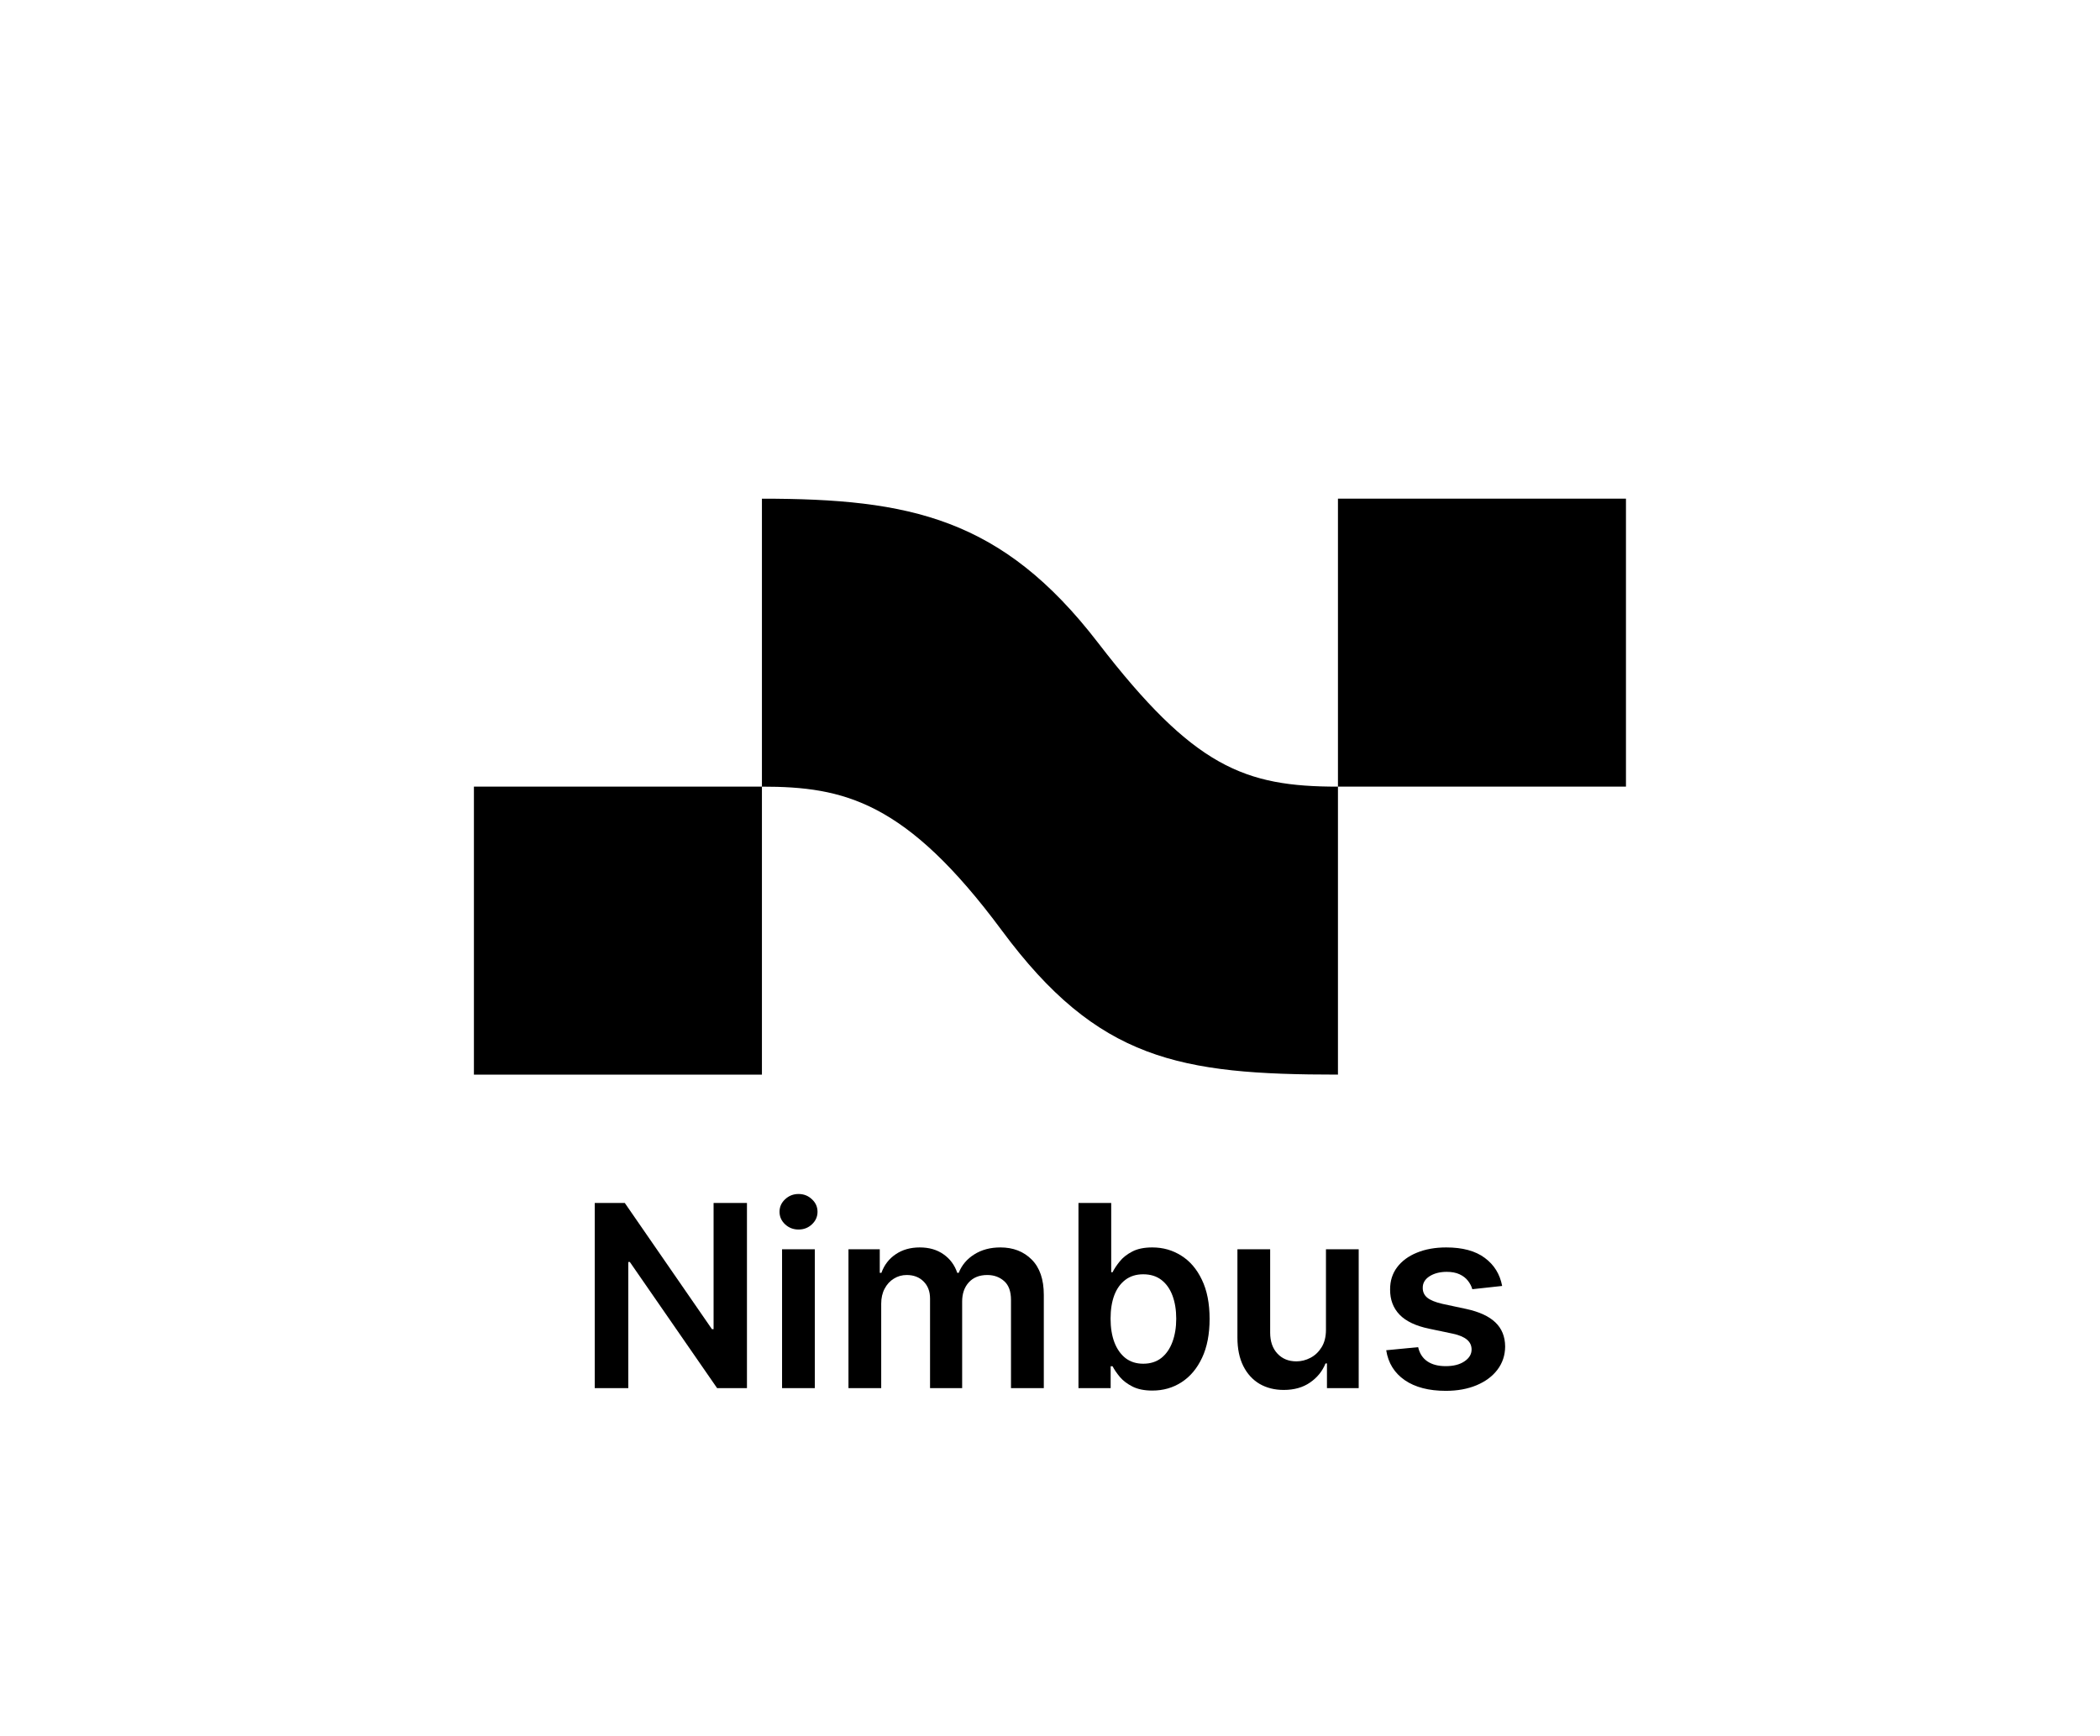<svg width="156" height="129" viewBox="0 0 156 129" fill="none" xmlns="http://www.w3.org/2000/svg">
<path d="M55.488 89.376V103.135H53.271L46.788 93.763H46.674V103.135H44.182V89.376H46.412L52.888 98.754H53.009V89.376H55.488Z" fill="black"/>
<path d="M58.096 103.135V92.816H60.528V103.135H58.096ZM59.319 91.351C58.934 91.351 58.602 91.224 58.325 90.968C58.047 90.708 57.908 90.397 57.908 90.034C57.908 89.667 58.047 89.356 58.325 89.101C58.602 88.841 58.934 88.711 59.319 88.711C59.709 88.711 60.04 88.841 60.313 89.101C60.591 89.356 60.73 89.667 60.73 90.034C60.73 90.397 60.591 90.708 60.313 90.968C60.04 91.224 59.709 91.351 59.319 91.351Z" fill="black"/>
<path d="M63.029 103.135V92.816H65.354V94.569H65.475C65.689 93.978 66.046 93.517 66.543 93.185C67.04 92.849 67.633 92.681 68.323 92.681C69.022 92.681 69.611 92.852 70.09 93.192C70.573 93.528 70.914 93.987 71.111 94.569H71.218C71.447 93.996 71.832 93.539 72.374 93.199C72.92 92.854 73.567 92.681 74.315 92.681C75.265 92.681 76.04 92.981 76.64 93.582C77.24 94.182 77.54 95.057 77.54 96.208V103.135H75.102V96.585C75.102 95.944 74.931 95.476 74.591 95.18C74.251 94.88 73.834 94.73 73.341 94.73C72.755 94.73 72.296 94.914 71.964 95.281C71.637 95.644 71.474 96.117 71.474 96.699V103.135H69.089V96.484C69.089 95.951 68.928 95.525 68.605 95.207C68.287 94.889 67.871 94.73 67.356 94.73C67.006 94.73 66.688 94.82 66.402 94.999C66.115 95.174 65.886 95.422 65.716 95.745C65.546 96.063 65.461 96.434 65.461 96.86V103.135H63.029Z" fill="black"/>
<path d="M80.115 103.135V89.376H82.547V94.522H82.647C82.773 94.271 82.95 94.005 83.178 93.723C83.407 93.436 83.716 93.192 84.105 92.99C84.495 92.784 84.992 92.681 85.597 92.681C86.394 92.681 87.113 92.885 87.753 93.293C88.398 93.696 88.909 94.294 89.285 95.086C89.666 95.875 89.856 96.842 89.856 97.989C89.856 99.122 89.67 100.085 89.298 100.877C88.927 101.67 88.421 102.275 87.78 102.691C87.14 103.108 86.414 103.316 85.603 103.316C85.012 103.316 84.522 103.217 84.132 103.02C83.743 102.823 83.429 102.586 83.192 102.308C82.959 102.026 82.777 101.76 82.647 101.509H82.506V103.135H80.115ZM82.5 97.975C82.5 98.642 82.594 99.227 82.782 99.728C82.974 100.23 83.25 100.622 83.608 100.904C83.971 101.182 84.41 101.321 84.925 101.321C85.462 101.321 85.912 101.177 86.275 100.891C86.638 100.6 86.911 100.203 87.095 99.702C87.283 99.196 87.377 98.62 87.377 97.975C87.377 97.335 87.285 96.766 87.102 96.269C86.918 95.772 86.645 95.382 86.282 95.1C85.919 94.818 85.467 94.677 84.925 94.677C84.405 94.677 83.964 94.813 83.602 95.086C83.239 95.36 82.963 95.743 82.775 96.235C82.591 96.728 82.5 97.308 82.5 97.975Z" fill="black"/>
<path d="M98.5 98.795V92.816H100.932V103.135H98.574V101.301H98.467C98.234 101.878 97.851 102.351 97.318 102.718C96.79 103.085 96.138 103.269 95.363 103.269C94.687 103.269 94.089 103.119 93.569 102.819C93.054 102.514 92.651 102.073 92.36 101.495C92.069 100.913 91.923 100.21 91.923 99.386V92.816H94.355V99.01C94.355 99.664 94.534 100.183 94.893 100.568C95.251 100.953 95.721 101.146 96.304 101.146C96.662 101.146 97.009 101.059 97.345 100.884C97.681 100.709 97.956 100.45 98.171 100.105C98.391 99.755 98.5 99.319 98.5 98.795Z" fill="black"/>
<path d="M111.589 95.543L109.372 95.785C109.309 95.561 109.199 95.351 109.043 95.153C108.89 94.957 108.684 94.797 108.425 94.677C108.165 94.556 107.847 94.495 107.471 94.495C106.965 94.495 106.539 94.605 106.194 94.824C105.854 95.044 105.686 95.328 105.69 95.678C105.686 95.978 105.796 96.222 106.02 96.41C106.248 96.598 106.624 96.752 107.148 96.873L108.908 97.25C109.885 97.46 110.61 97.794 111.085 98.251C111.564 98.707 111.806 99.305 111.811 100.044C111.806 100.694 111.616 101.267 111.24 101.764C110.868 102.257 110.35 102.642 109.688 102.92C109.025 103.197 108.263 103.336 107.404 103.336C106.141 103.336 105.124 103.072 104.354 102.543C103.583 102.01 103.124 101.269 102.976 100.32L105.348 100.091C105.455 100.557 105.684 100.909 106.033 101.146C106.382 101.383 106.837 101.502 107.397 101.502C107.975 101.502 108.438 101.383 108.787 101.146C109.141 100.909 109.318 100.615 109.318 100.266C109.318 99.97 109.204 99.726 108.976 99.534C108.752 99.341 108.402 99.193 107.928 99.09L106.167 98.721C105.178 98.515 104.445 98.168 103.971 97.68C103.496 97.187 103.261 96.564 103.265 95.812C103.261 95.176 103.433 94.625 103.782 94.159C104.136 93.689 104.627 93.326 105.254 93.071C105.885 92.811 106.613 92.681 107.437 92.681C108.646 92.681 109.598 92.939 110.292 93.454C110.991 93.969 111.423 94.665 111.589 95.543Z" fill="black"/>
<path d="M99.391 58.446V79.841C87.627 79.841 81.562 78.772 74.43 69.144C67.298 59.516 62.691 58.446 56.6 58.446V79.841H35.205V58.446H56.6V37.051C67.577 37.051 74.43 38.477 81.562 47.748C88.693 57.02 92.454 58.446 99.391 58.446V37.051H120.786V58.446H99.391Z" fill="black"/>
</svg>
